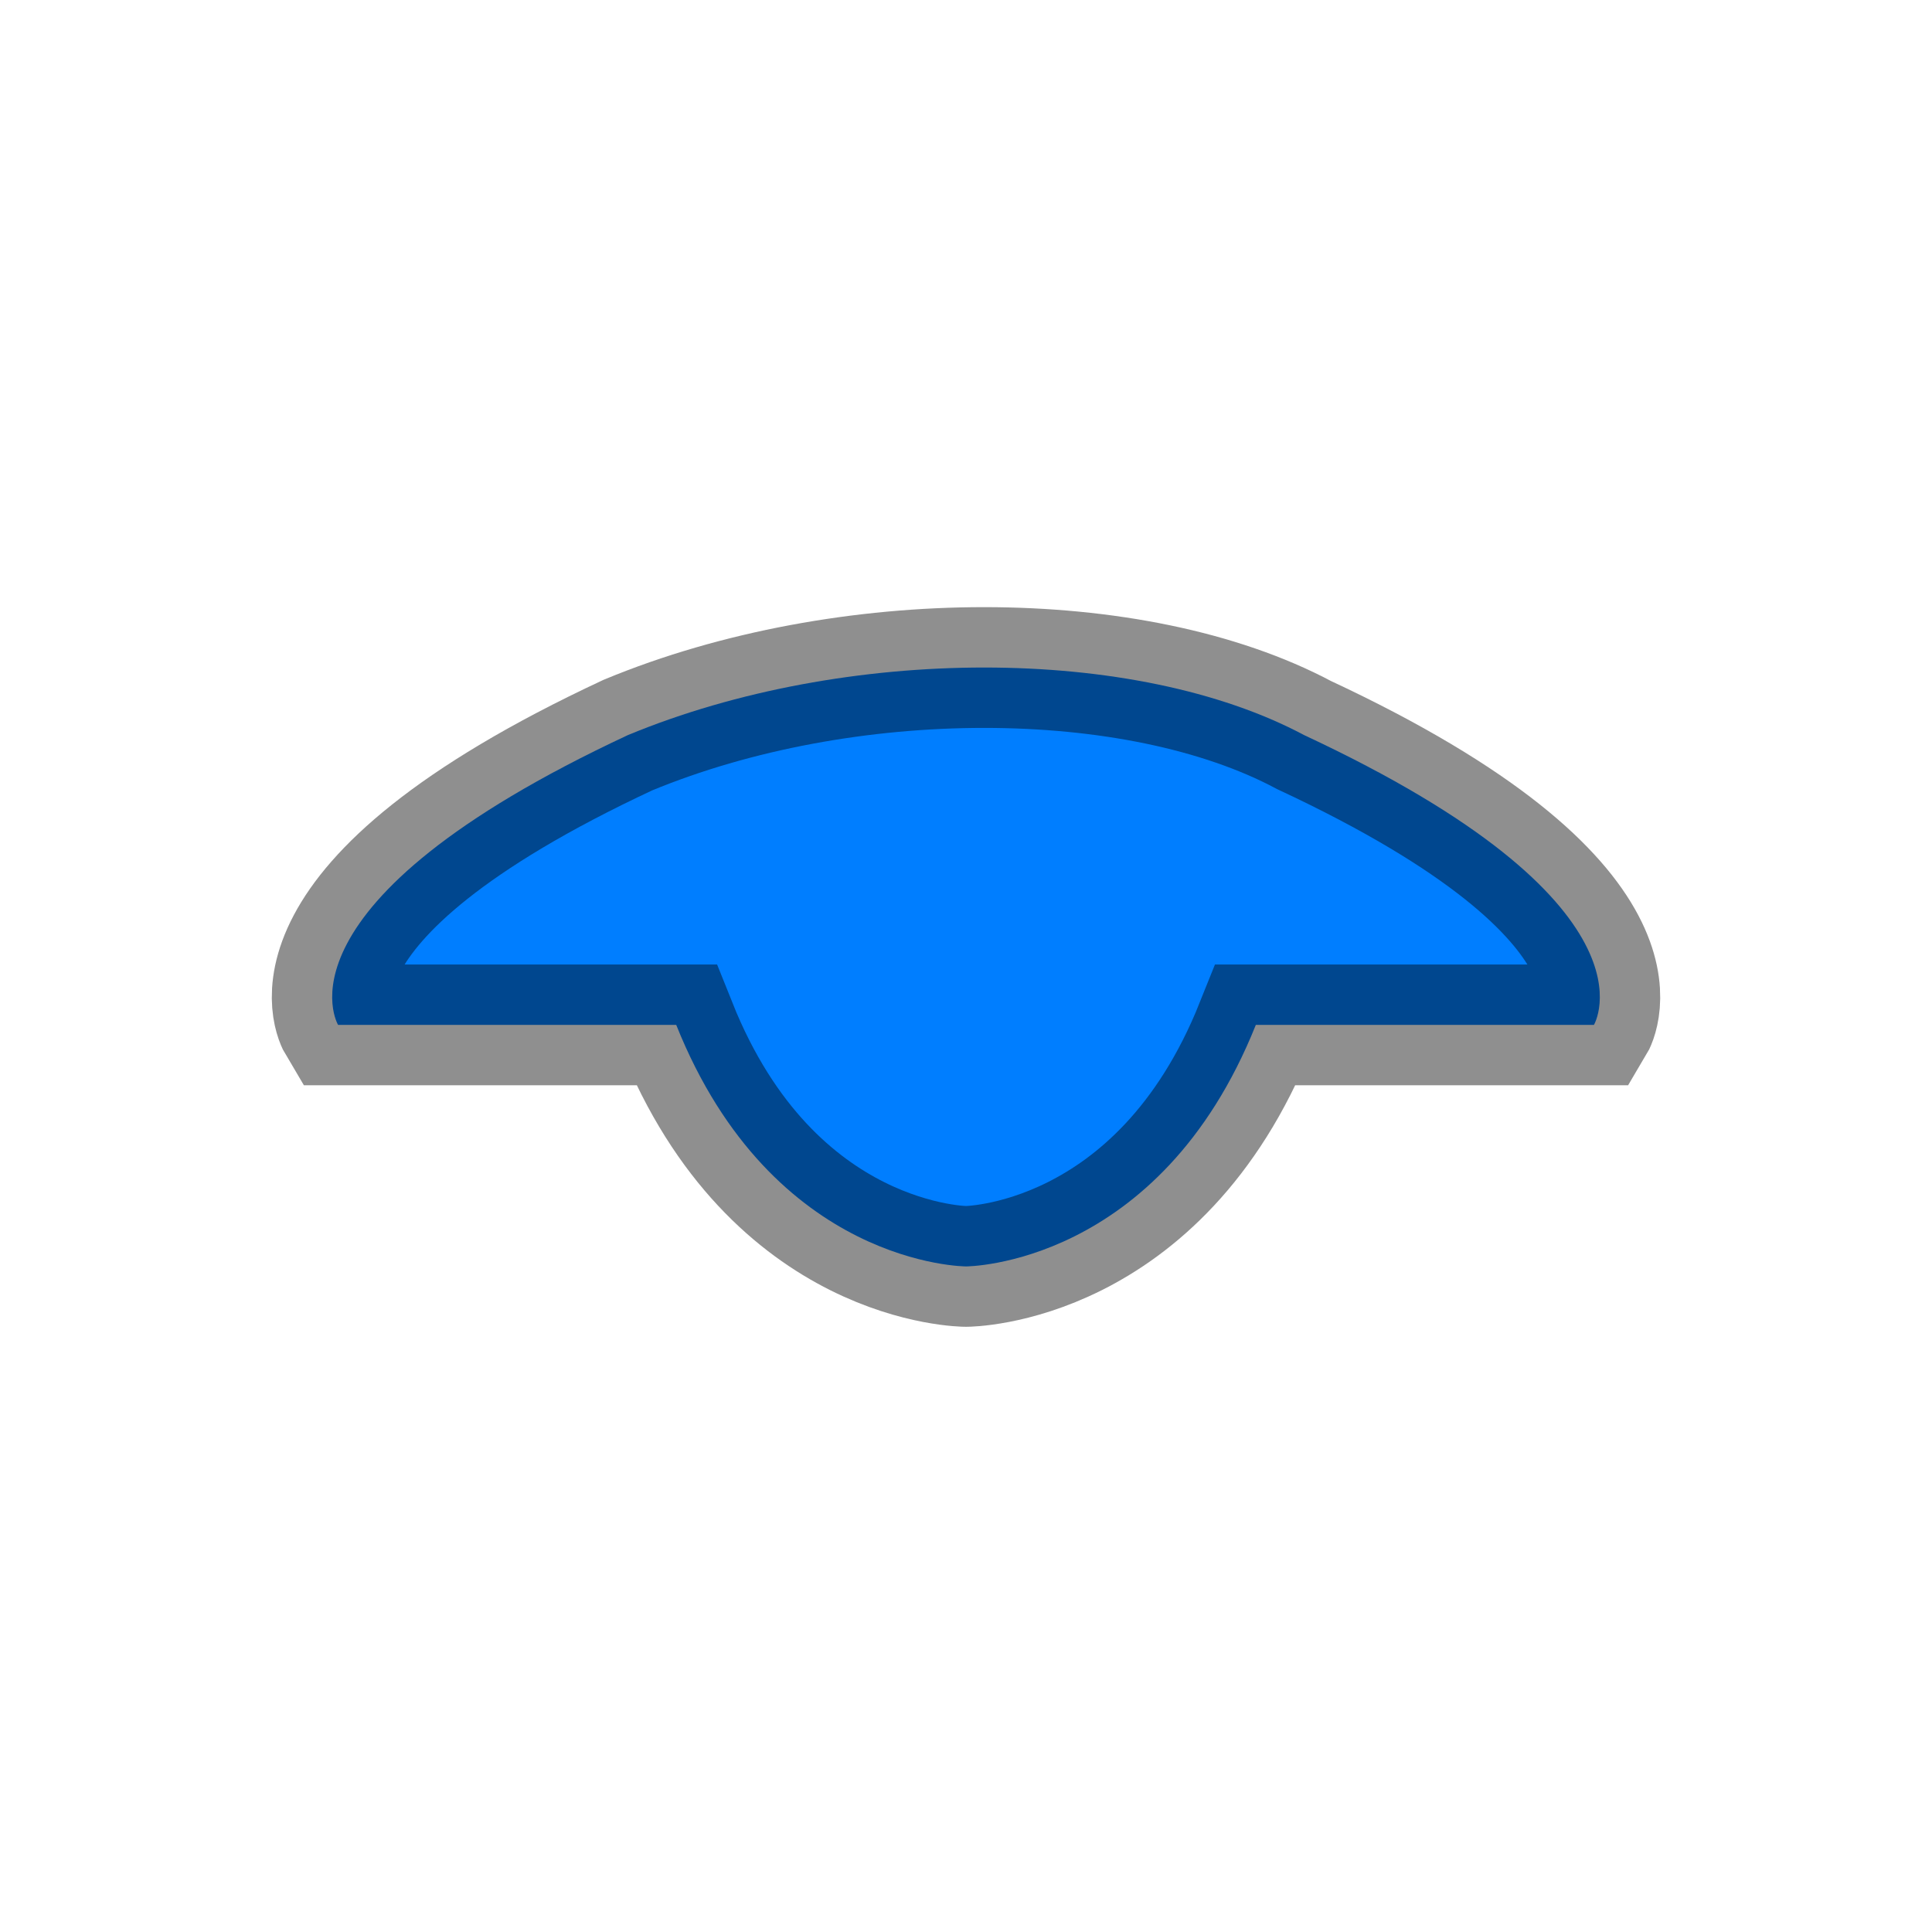 <svg xmlns="http://www.w3.org/2000/svg" width="160" height="160" viewBox="0 0 42.333 42.333"><path d="M13.758 16.107c-7.937 3.704-6.35 6.35-6.35 6.35h7.409c2.116 5.292 6.35 5.292 6.35 5.292s4.233 0 6.35-5.292h7.408s1.588-2.646-6.35-6.35c-3.704-1.974-10.054-1.974-14.817 0z" fill="#007eff" stroke="#000" stroke-width="2.646" stroke-opacity=".439"/></svg>